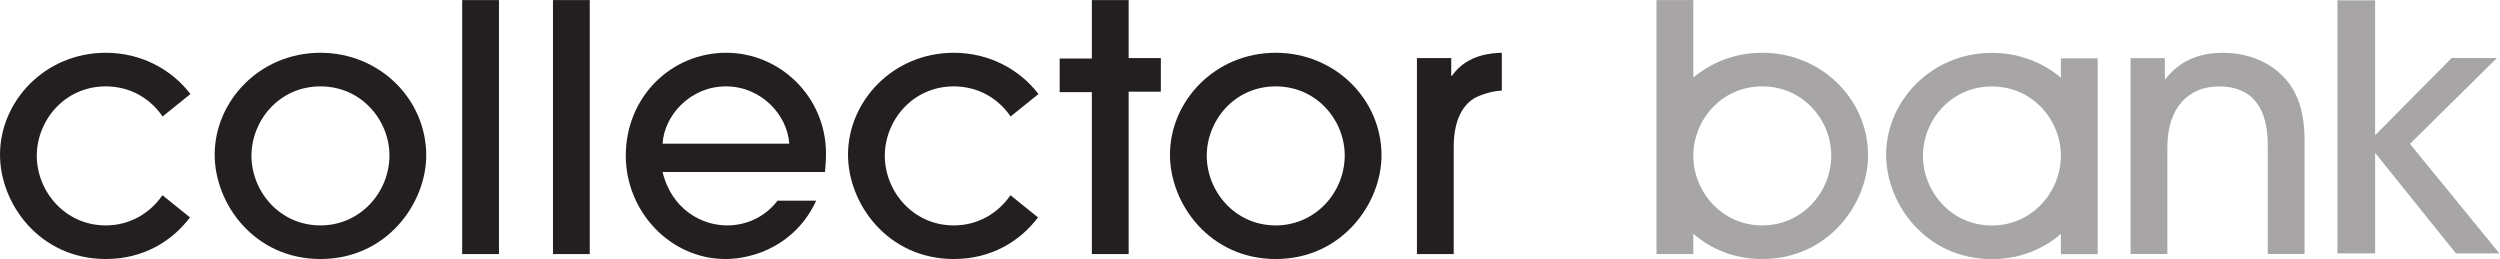 <?xml version="1.0" encoding="UTF-8" standalone="no"?>
<svg
   xmlns:dc="http://purl.org/dc/elements/1.1/"
   xmlns:cc="http://creativecommons.org/ns#"
   xmlns:rdf="http://www.w3.org/1999/02/22-rdf-syntax-ns#"
   xmlns:svg="http://www.w3.org/2000/svg"
   xmlns="http://www.w3.org/2000/svg"
   viewBox="0 0 852.907 88.4"
   height="88.4"
   width="852.907"
   xml:space="preserve"
   id="svg2"
   version="1.1"><defs
     id="defs6" /><g
     transform="matrix(1.333,0,0,-1.333,0,88.4)"
     id="g10"><g
       transform="scale(0.1)"
       id="g12"><path
         id="path14"
         style="fill:#a7a5a6;fill-opacity:1;fill-rule:nonzero;stroke:none"
         d="m 4510.27,0.25 c -71.83,0 -131.55,25.605 -176.52,64.731 V 12.926 h -94.18 V 662.953 h 94.18 V 464.609 c 46.55,39.047 107.49,63.5 176.52,63.5 152.11,0 270.75,-119.511 270.75,-262.566 C 4781.02,143.316 4680.51,0.25 4510.27,0.25 m 0,441.844 c -105.62,0 -176.1,-87.309 -176.52,-176.653 v -1.593 c 0.42,-90.266 71.79,-177.582 176.52,-177.582 101.41,0 176.57,84.218 176.57,179.277 0,88.719 -70.63,176.551 -176.57,176.551" /><path
         id="path16"
         style="fill:#a7a5a6;fill-opacity:1;fill-rule:nonzero;stroke:none"
         d="m 5098.01,0 c -168.4,0 -270.71,140.352 -270.71,267.109 0,136.711 114.97,260.75 270.71,260.75 68.14,0 129.51,-24.027 176.56,-63.363 v 49.371 h 94.18 V 265.41 265.293 265.176 12.754 h -94.18 V 64.746 C 5229.8,25.785 5170.2,0 5098.01,0 m 0,441.848 c -105.94,0 -176.56,-87.832 -176.56,-177.453 0,-90.547 71.52,-178.379 176.56,-178.379 101.38,0 176.52,84.175 176.56,179.203 v 0.148 c -0.04,88.696 -70.65,176.481 -176.56,176.481" /><path
         id="path18"
         style="fill:#231f20;fill-opacity:1;fill-rule:nonzero;stroke:none"
         d="m 820.156,86.266 c -105.039,0 -176.562,87.832 -176.562,178.379 0,89.617 70.625,177.449 176.562,177.449 105.938,0 176.563,-87.832 176.563,-176.551 0,-95.059 -75.156,-179.277 -176.563,-179.277 z m 0,441.843 c -155.742,0 -270.722,-124.043 -270.722,-260.75 0,-126.757 102.304,-267.109 270.722,-267.109 170.235,0 270.744,143.066 270.744,265.293 0,143.055 -118.634,262.566 -270.744,262.566" /><path
         id="path20"
         style="fill:#231f20;fill-opacity:1;fill-rule:nonzero;stroke:none"
         d="m 1182.87,12.926 h 94.16 V 662.953 h -94.16 V 12.926" /><path
         id="path22"
         style="fill:#231f20;fill-opacity:1;fill-rule:nonzero;stroke:none"
         d="m 1415.27,12.926 h 94.16 V 662.953 h -94.16 V 12.926" /><path
         id="path24"
         style="fill:#231f20;fill-opacity:1;fill-rule:nonzero;stroke:none"
         d="m 3265.06,86.266 c -105.04,0 -176.56,87.832 -176.56,178.379 0,89.617 70.62,177.449 176.56,177.449 105.94,0 176.56,-87.832 176.56,-176.551 0,-95.059 -75.16,-179.277 -176.56,-179.277 z m 0,441.843 c -155.74,0 -270.71,-124.043 -270.71,-260.75 0,-126.757 102.31,-267.109 270.71,-267.109 170.23,0 270.74,143.066 270.74,265.293 0,143.055 -118.63,262.566 -270.74,262.566" /><path
         id="path26"
         style="fill:#231f20;fill-opacity:1;fill-rule:nonzero;stroke:none"
         d="m 3716.06,469.262 h -1.83 v 45.273 h -87.81 V 12.926 h 94.14 V 287.281 c 0,71.512 25.39,109.539 55.23,125.848 22.66,11.777 53.44,18.105 67.93,18.105 v 96.875 c -23.55,-0.898 -87.85,-2.714 -127.66,-58.847" /><path
         id="path28"
         style="fill:#231f20;fill-opacity:1;fill-rule:nonzero;stroke:none"
         d="m 270.723,442.094 c 63.965,0 114.922,-32.11 145.351,-77.031 l 71.406,57.48 C 438.555,486.195 360.605,528.109 270.723,528.109 114.98,528.109 0,404.066 0,267.359 0,140.602 102.305,0.25 270.723,0.25 c 95.703,0 169.375,45.215 215.527,106.543 L 415.684,163.59 C 384.453,117.633 332.52,86.266 270.723,86.266 c -105.039,0 -176.563,87.832 -176.563,178.379 0,89.617 70.625,177.449 176.563,177.449" /><path
         id="path30"
         style="fill:#231f20;fill-opacity:1;fill-rule:nonzero;stroke:none"
         d="m 2441.11,442.094 c 63.95,0 114.92,-32.11 145.35,-77.031 l 71.41,57.48 c -48.94,63.652 -126.87,105.566 -216.76,105.566 -155.74,0 -270.74,-124.043 -270.74,-260.75 0,-126.757 102.31,-267.109 270.74,-267.109 95.71,0 169.38,45.215 215.51,106.543 l -70.55,56.797 c -31.25,-45.957 -83.16,-77.324 -144.96,-77.324 -105.04,0 -176.56,87.832 -176.56,178.379 0,89.617 70.63,177.449 176.56,177.449" /><path
         id="path32"
         style="fill:#231f20;fill-opacity:1;fill-rule:nonzero;stroke:none"
         d="m 1695.76,295.426 c 4.53,73.328 71.56,146.668 162.11,146.668 90.55,0 157.54,-73.34 162.07,-146.668 z m 163.01,232.683 c -141.27,0 -257.17,-113.164 -257.17,-263.464 0,-142.168 113.19,-264.395 255.33,-264.395 73.52,0 179.96,36.465 232.07,149.395 h -98.98 c -26.37,-34.786 -71.13,-63.379 -129.45,-63.379 -63.36,0 -141.25,39.843 -164.81,136.718 h 415.63 c 0.9,6.348 2.69,31.7 2.69,47.989 -0.9,146.687 -119.49,257.136 -255.31,257.136" /><path
         id="path34"
         style="fill:#231f20;fill-opacity:1;fill-rule:nonzero;stroke:none"
         d="m 2888.61,662.953 h -94.18 v -149.57 h -82.38 v -86.016 h 82.38 V 12.926 h 94.18 V 428.52 H 2971 v 86.015 h -82.39 v 148.418" /><path
         id="path36"
         style="fill:#a7a5a6;fill-opacity:1;fill-rule:nonzero;stroke:none"
         d="m 5898.15,13.07 h -94.14 V 285.445 c 0,38.907 0,156.543 -124.86,156.543 -78.75,0 -132.13,-55.175 -132.13,-155.625 V 13.07 H 5452.9 V 514.406 h 87.79 v -53.375 h 1.8 c 50.66,66.953 126.68,66.953 146.6,66.953 77.83,0 141.21,-33.496 177.4,-89.57 19.89,-32.578 30.77,-72.422 31.66,-128.516 V 13.07" /><path
         id="path38"
         style="fill:#a7a5a6;fill-opacity:1;fill-rule:nonzero;stroke:none"
         d="M 6396.84,14.586 H 6285.66 L 6078.78,271.969 V 14.586 h -96.47 V 662.336 h 96.47 V 317.059 l 195.83,197.605 h 115.83 L 6167.93,294.984 6396.84,14.586" /></g></g></svg>